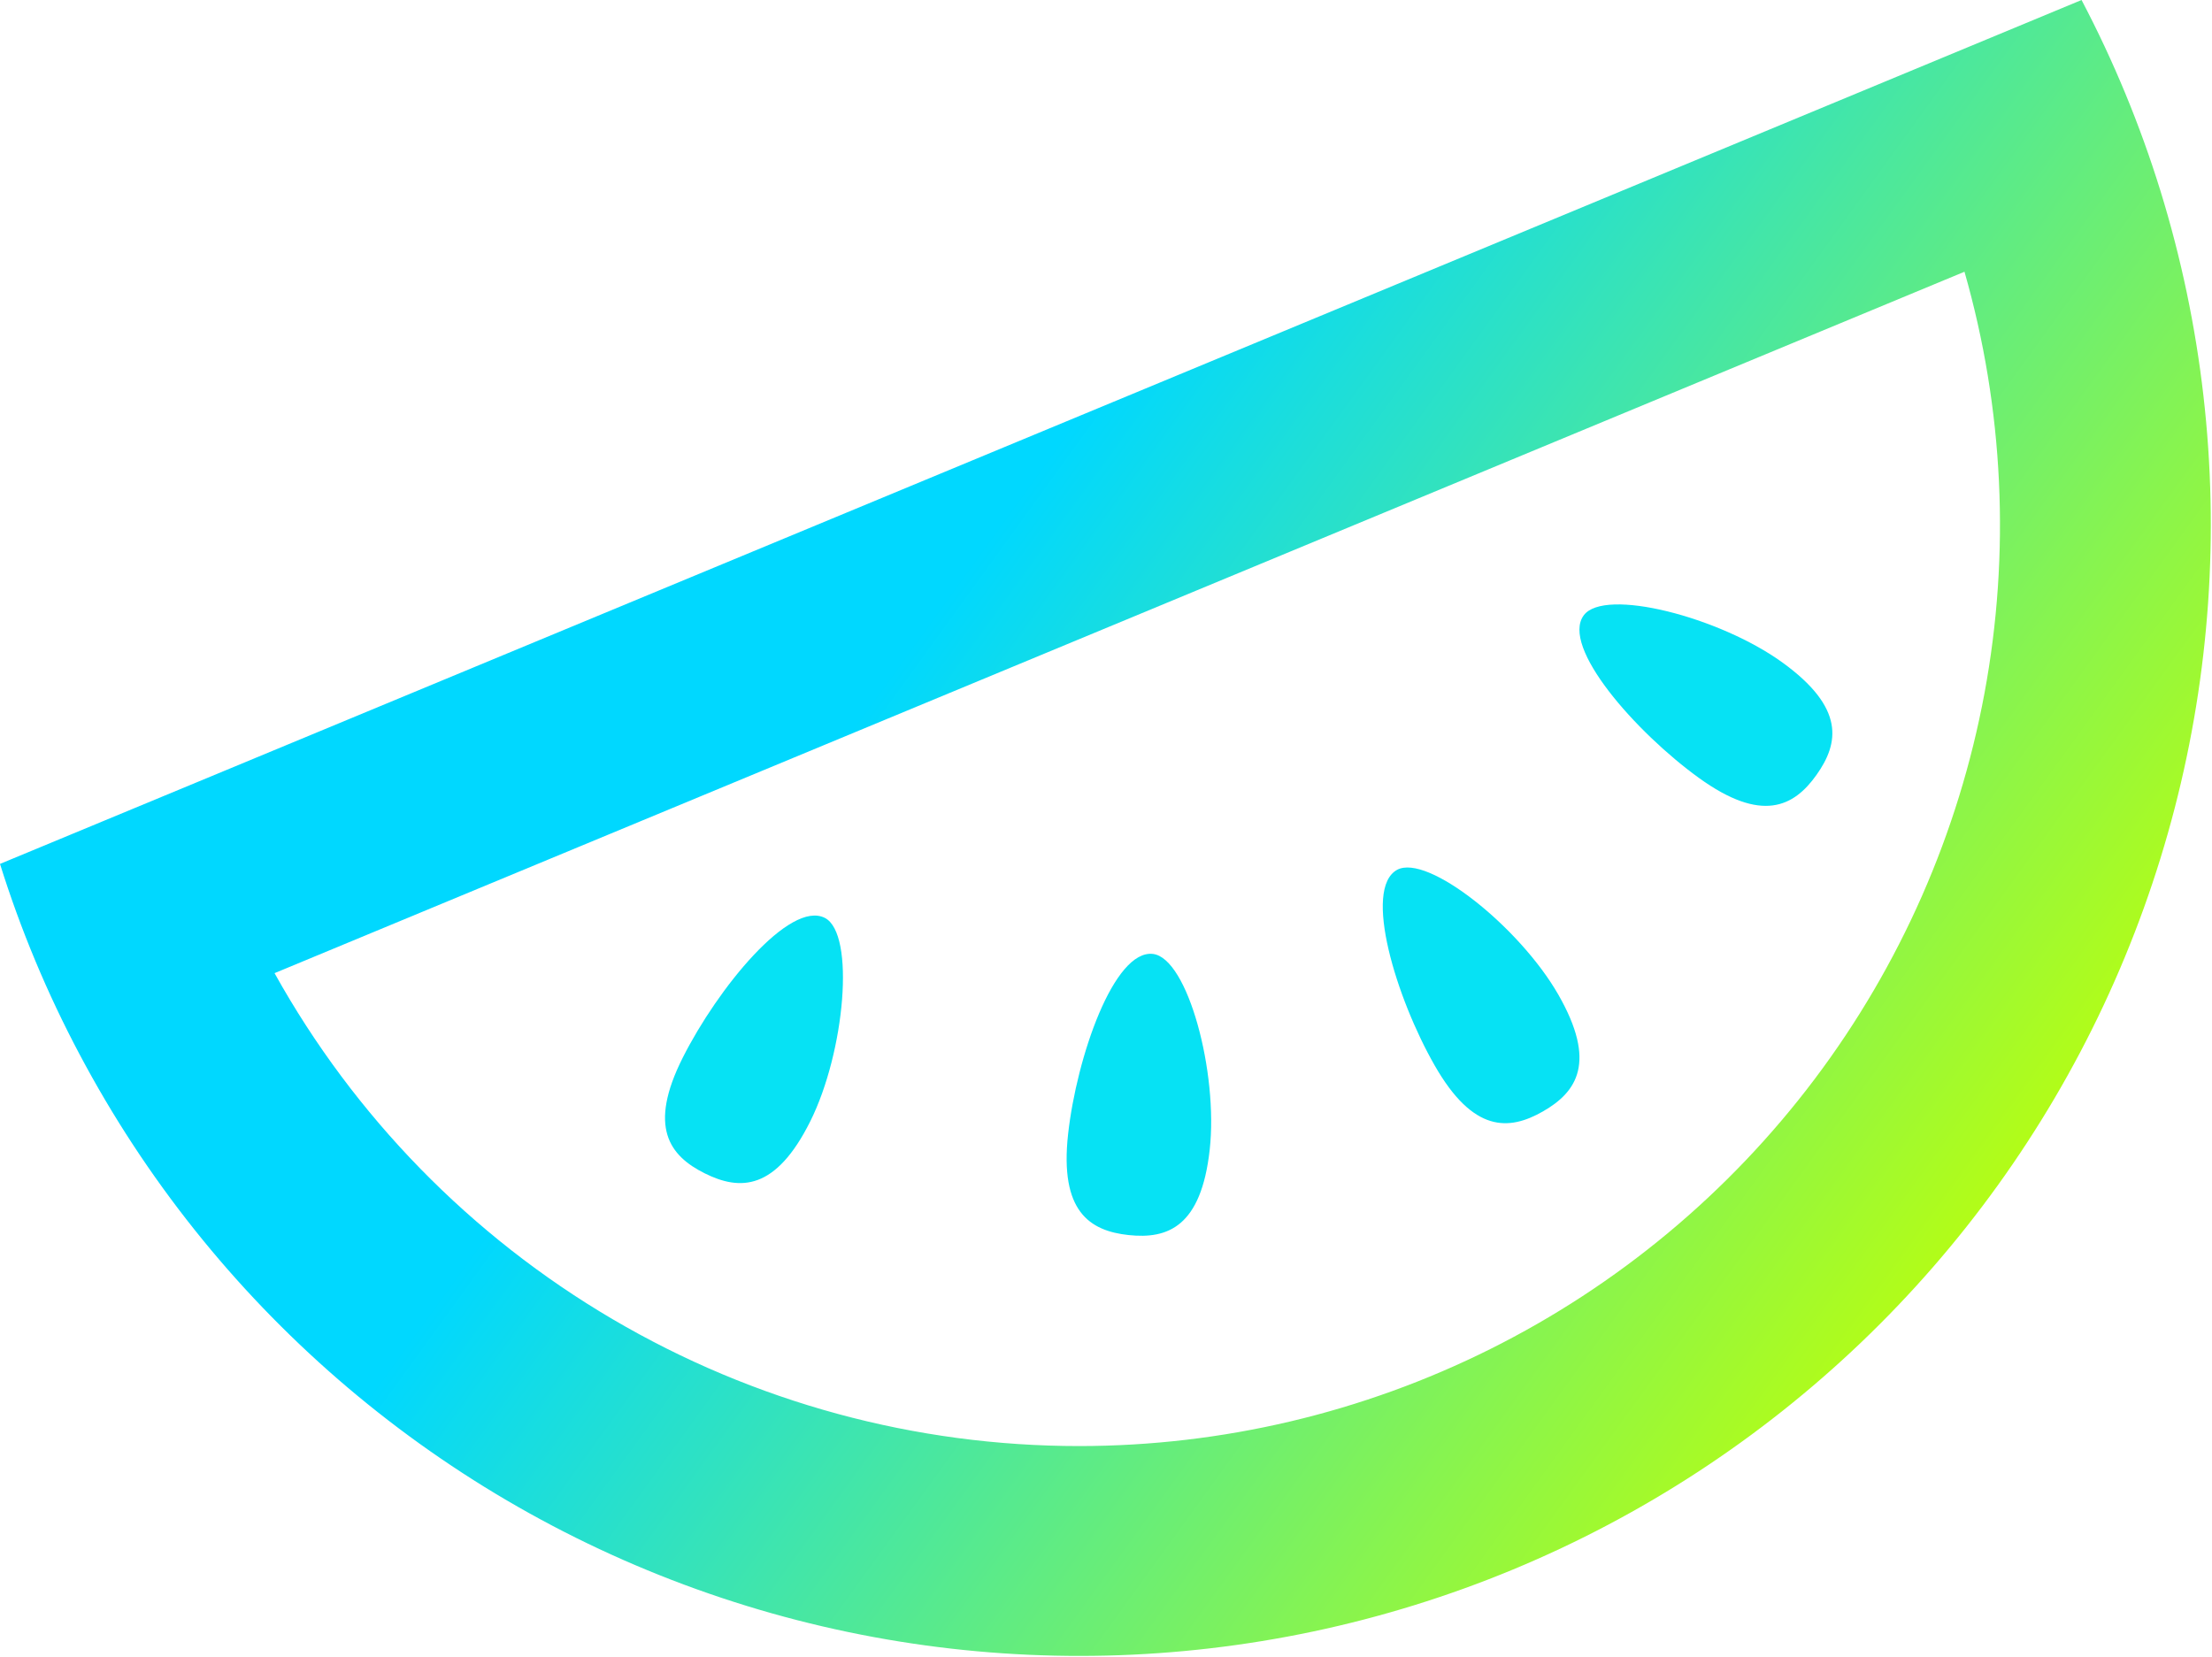 <svg width="311" height="233" viewBox="0 0 311 233" fill="none" xmlns="http://www.w3.org/2000/svg">
<path d="M303.74 26.8C300.874 17.547 297.165 8.576 292.66 0L265.18 11.41L27.48 110.08L0 121.48C2.894 130.725 6.637 139.684 11.18 148.24C29.724 183.244 60.662 210.07 97.939 223.47C135.217 236.87 176.153 235.88 212.74 220.693C249.326 205.507 278.93 177.216 295.76 141.356C312.59 105.496 315.436 64.647 303.74 26.8ZM151.74 203.34C128.666 203.347 106.009 197.185 86.117 185.493C66.224 173.801 49.819 157.003 38.6 136.84L276.2 38.21C281.71 57.477 282.673 77.76 279.015 97.463C275.357 117.166 267.177 135.752 255.118 151.757C243.059 167.763 227.451 180.752 209.521 189.703C191.592 198.653 171.83 203.322 151.79 203.34H151.74Z" fill="url(#paint0_linear_1754_8801)"/>
<path d="M113.92 157.68C109.05 167.44 104.03 167.46 99.08 164.99C94.13 162.52 91.08 158.49 95.99 148.73C100.9 138.97 111.04 126.53 115.99 129.08C120.28 131.33 118.79 147.92 113.92 157.68Z" fill="#06E2F4"/>
<path d="M170.08 161.67C168.88 172.51 164.18 174.26 158.68 173.67C153.18 173.08 148.97 170.32 150.17 159.48C151.37 148.64 156.62 133.48 162.11 134.14C167 134.74 171.29 150.83 170.08 161.67Z" fill="#06E2F4"/>
<path d="M219.1 139.87C224.52 149.34 221.74 153.53 216.94 156.28C212.14 159.03 207.12 159.28 201.71 149.82C196.3 140.36 191.59 124.98 196.43 122.31C200.71 120 213.69 130.41 219.1 139.87Z" fill="#06E2F4"/>
<path d="M250.58 93.14C259.42 99.53 258.58 104.48 255.39 108.97C252.2 113.46 247.69 115.77 238.85 109.38C230.01 102.99 219.37 90.94 222.68 86.51C225.61 82.6 241.74 86.75 250.58 93.14Z" fill="#06E2F4"/>
<defs>
<linearGradient id="paint0_linear_1754_8801" x1="139.36" y1="75.15" x2="288.44" y2="183.02" gradientUnits="userSpaceOnUse">
<stop stop-color="#00D8FF"/>
<stop offset="0.95" stop-color="#B9FE0F"/>
</linearGradient>
</defs>
</svg>
